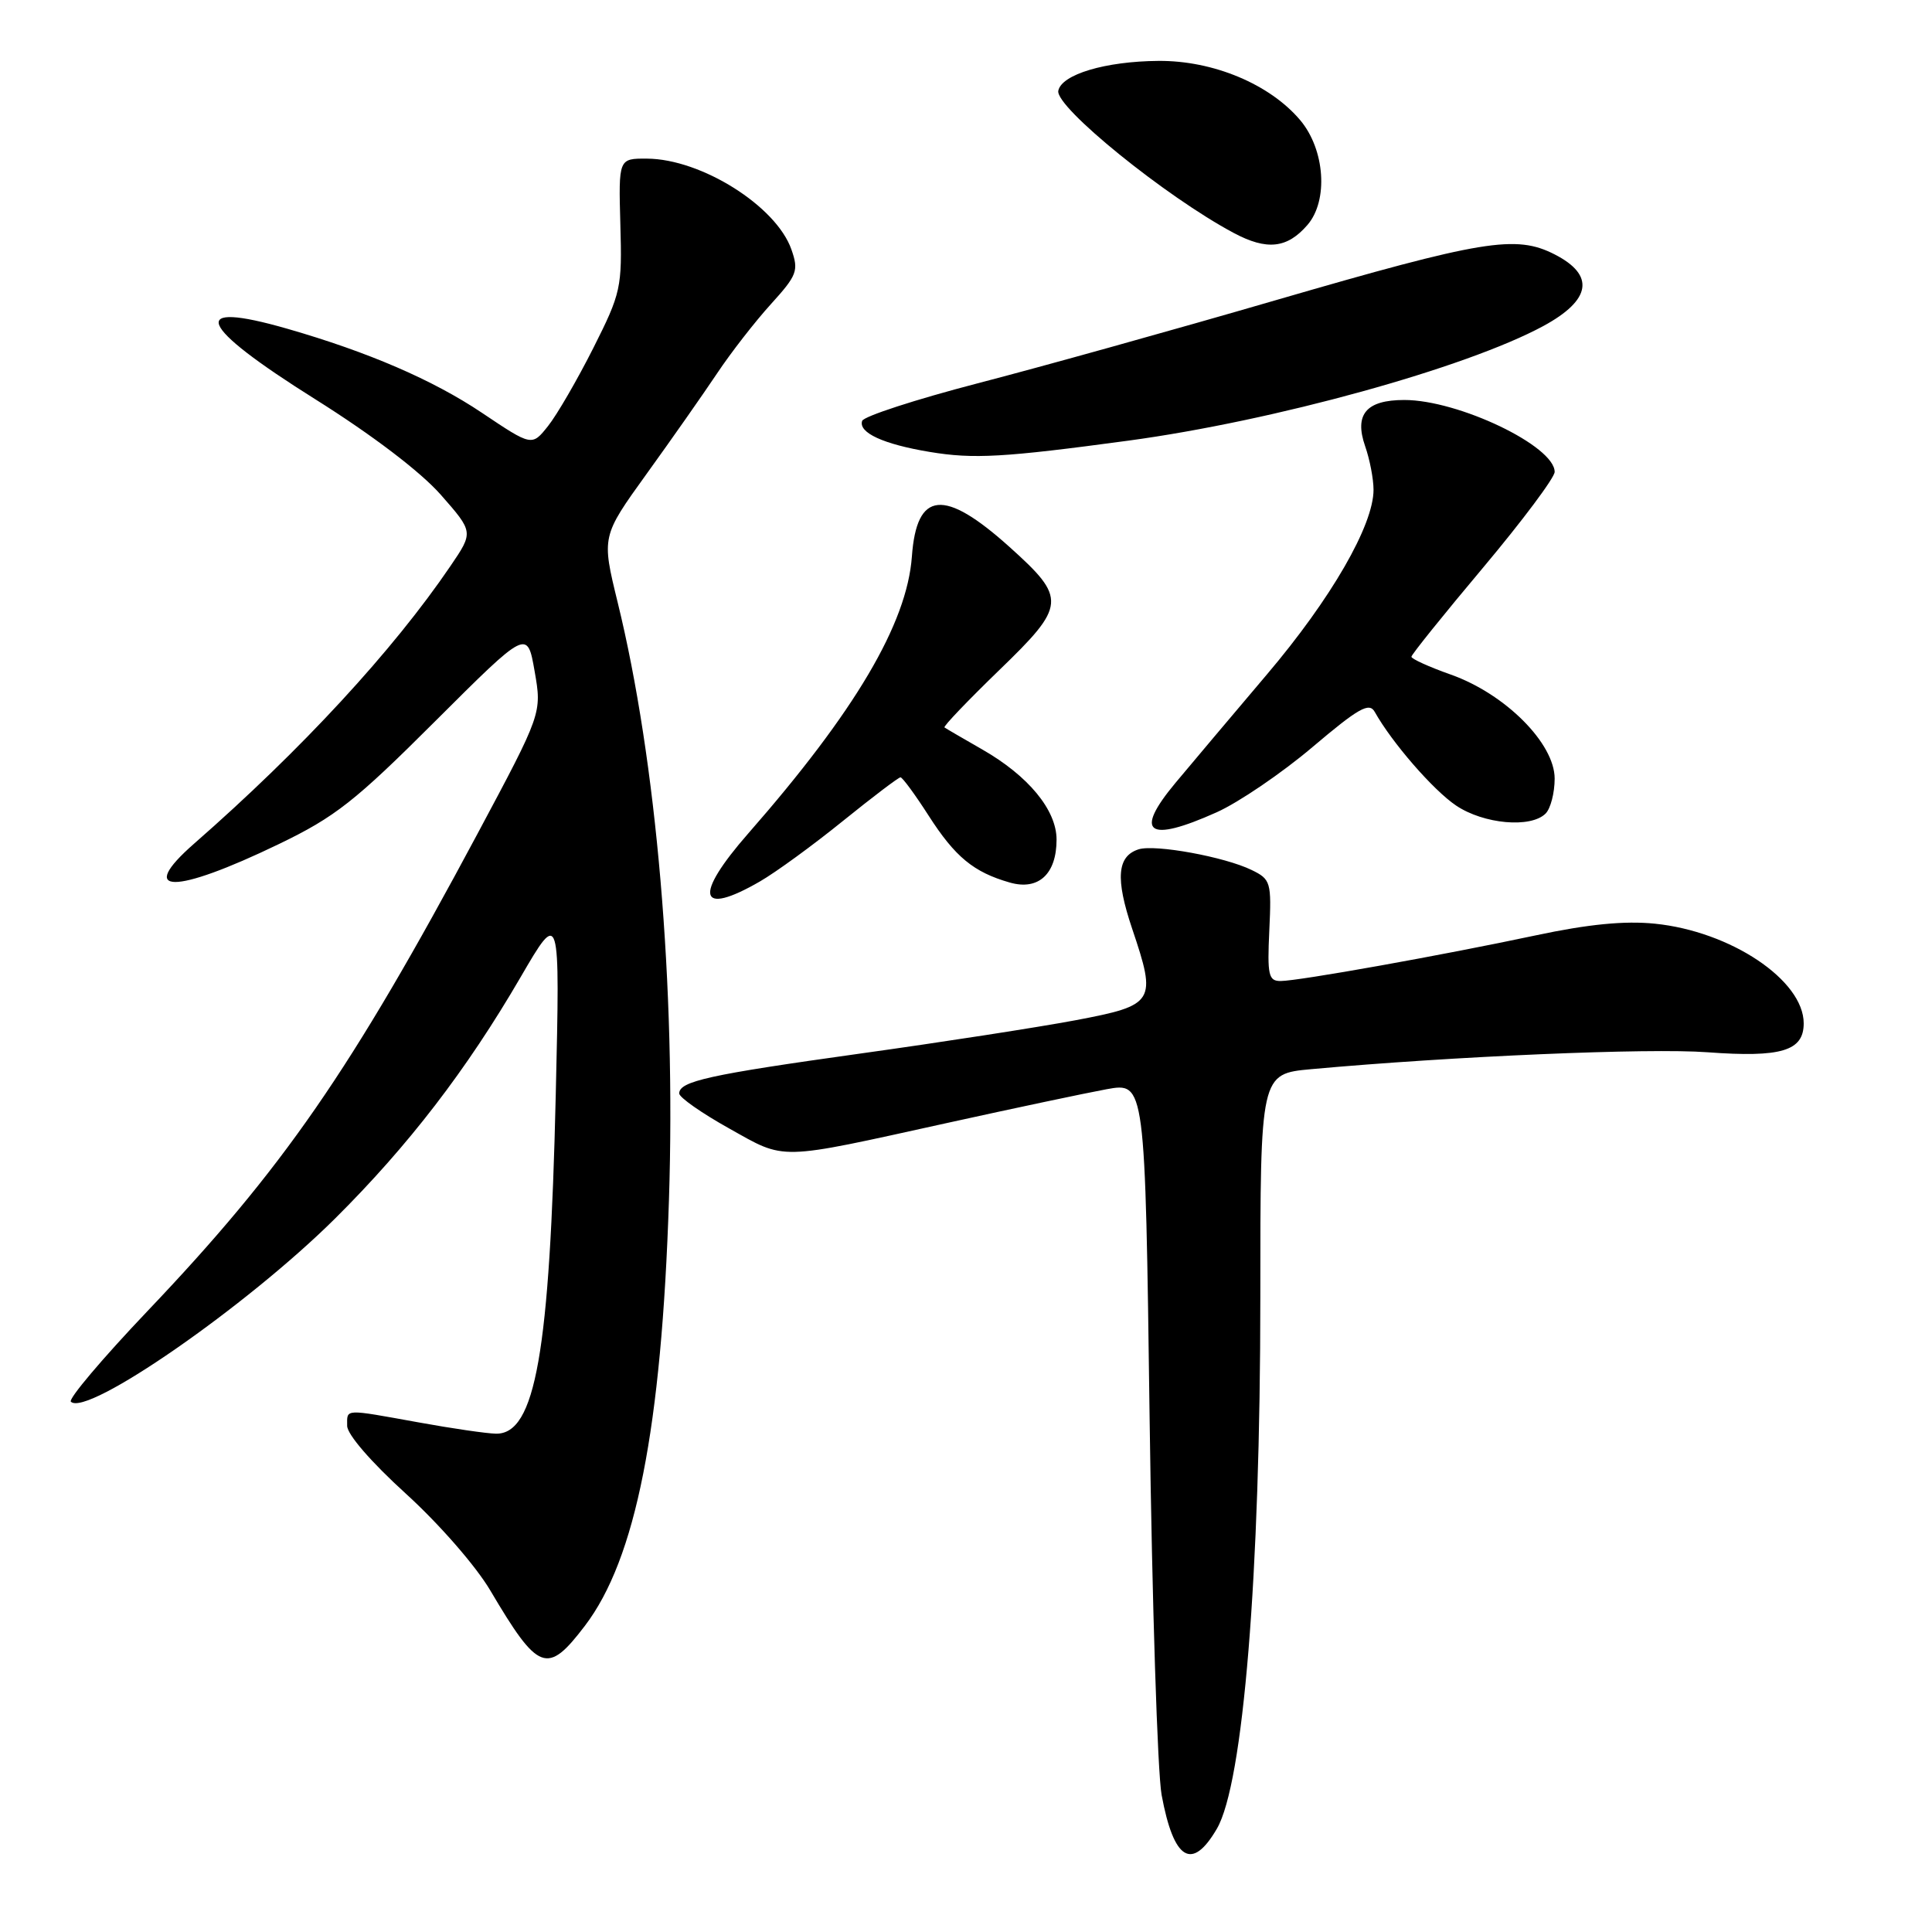<?xml version="1.0" encoding="UTF-8" standalone="no"?>
<!DOCTYPE svg PUBLIC "-//W3C//DTD SVG 1.1//EN" "http://www.w3.org/Graphics/SVG/1.1/DTD/svg11.dtd" >
<svg xmlns="http://www.w3.org/2000/svg" xmlns:xlink="http://www.w3.org/1999/xlink" version="1.1" viewBox="0 0 256 256">
 <g >
 <path fill="currentColor"
d=" M 161.24 242.32 C 164.74 236.33 167.00 208.67 167.00 171.89 C 167.00 142.29 167.00 142.29 173.75 141.67 C 192.53 139.96 218.47 138.85 226.25 139.43 C 236.03 140.15 239.00 139.26 239.00 135.60 C 239.00 129.88 229.31 123.40 219.25 122.39 C 215.26 121.99 210.44 122.46 203.50 123.94 C 191.05 126.59 172.10 129.98 169.69 129.99 C 168.09 130.00 167.91 129.22 168.19 123.29 C 168.49 116.88 168.38 116.51 165.85 115.28 C 162.27 113.53 153.05 111.85 150.87 112.54 C 148.02 113.45 147.78 116.41 150.01 123.04 C 153.30 132.79 153.05 133.19 142.50 135.19 C 137.55 136.12 124.72 138.11 114.00 139.60 C 93.95 142.40 90.00 143.27 90.00 144.89 C 90.00 145.41 92.97 147.49 96.59 149.51 C 104.20 153.77 102.80 153.80 125.50 148.80 C 134.30 146.86 143.80 144.85 146.62 144.33 C 151.74 143.40 151.74 143.40 152.33 187.95 C 152.66 212.45 153.38 234.90 153.92 237.84 C 155.52 246.50 157.94 247.98 161.24 242.32 Z  M 77.50 215.43 C 84.24 206.59 87.66 189.29 88.64 159.00 C 89.56 130.67 87.00 100.83 81.84 79.80 C 79.71 71.08 79.71 71.08 85.68 62.79 C 88.97 58.23 93.16 52.25 95.00 49.50 C 96.83 46.75 100.05 42.61 102.14 40.31 C 105.63 36.46 105.85 35.87 104.87 33.07 C 102.87 27.32 92.93 21.06 85.73 21.02 C 81.96 21.00 81.96 21.00 82.20 29.75 C 82.44 38.13 82.29 38.82 78.61 46.13 C 76.49 50.33 73.80 54.97 72.62 56.45 C 70.48 59.14 70.48 59.14 63.86 54.70 C 57.36 50.34 48.80 46.65 38.07 43.56 C 24.78 39.74 26.09 43.06 41.77 52.90 C 49.32 57.64 55.72 62.51 58.40 65.55 C 62.75 70.50 62.75 70.50 59.69 75.00 C 52.08 86.20 39.98 99.31 25.74 111.77 C 18.01 118.54 23.02 118.57 36.96 111.84 C 44.42 108.24 47.04 106.18 57.68 95.55 C 69.87 83.39 69.87 83.39 70.84 88.94 C 71.81 94.50 71.81 94.50 63.26 110.50 C 46.45 141.93 37.52 154.84 19.48 173.79 C 13.58 180.00 9.03 185.37 9.39 185.73 C 11.47 187.80 32.70 173.08 44.41 161.45 C 54.10 151.82 61.83 141.77 68.97 129.50 C 74.21 120.50 74.21 120.50 73.64 145.08 C 72.85 179.20 70.94 190.05 65.72 189.97 C 64.50 189.95 59.90 189.28 55.50 188.48 C 45.46 186.67 46.00 186.64 46.00 188.93 C 46.00 190.07 49.20 193.76 53.79 197.93 C 58.17 201.91 63.06 207.51 64.97 210.75 C 71.35 221.54 72.51 221.98 77.50 215.43 Z  M 100.69 116.80 C 102.79 115.59 107.73 111.99 111.67 108.80 C 115.62 105.61 119.06 103.00 119.32 103.00 C 119.58 103.00 121.26 105.29 123.05 108.08 C 126.56 113.55 129.01 115.57 133.80 116.94 C 137.60 118.03 140.00 115.82 140.00 111.25 C 140.00 107.33 136.26 102.80 130.14 99.30 C 127.59 97.84 125.34 96.53 125.15 96.39 C 124.96 96.26 128.22 92.85 132.38 88.82 C 141.29 80.21 141.37 79.31 133.76 72.47 C 125.08 64.67 121.46 65.03 120.83 73.74 C 120.18 82.63 113.30 94.28 99.17 110.41 C 91.86 118.75 92.52 121.52 100.69 116.80 Z  M 161.22 107.63 C 164.12 106.33 169.83 102.45 173.89 99.01 C 180.03 93.81 181.43 93.02 182.16 94.33 C 184.44 98.40 189.91 104.70 192.94 106.74 C 196.60 109.20 202.84 109.76 204.80 107.80 C 205.46 107.14 206.00 105.06 206.00 103.17 C 206.00 98.50 199.46 91.95 192.25 89.39 C 189.36 88.37 187.01 87.30 187.02 87.02 C 187.03 86.73 191.30 81.42 196.52 75.21 C 201.73 69.00 206.00 63.29 206.00 62.53 C 206.00 59.10 193.26 53.00 186.08 53.00 C 181.03 53.00 179.42 54.90 180.89 59.13 C 181.50 60.87 182.00 63.47 182.00 64.90 C 182.00 69.60 176.38 79.34 167.87 89.37 C 163.27 94.80 157.82 101.26 155.76 103.73 C 150.19 110.41 152.06 111.74 161.22 107.63 Z  M 149.50 58.39 C 168.80 55.78 194.22 48.76 204.50 43.20 C 210.86 39.75 211.38 36.46 206.00 33.71 C 200.86 31.08 196.52 31.79 169.00 39.79 C 155.53 43.71 137.77 48.66 129.55 50.79 C 121.33 52.93 114.44 55.17 114.24 55.77 C 113.72 57.33 117.04 58.86 123.18 59.88 C 129.01 60.85 132.99 60.62 149.50 58.39 Z  M 173.25 29.80 C 176.03 26.58 175.57 19.83 172.29 15.93 C 168.27 11.16 160.76 8.01 153.50 8.07 C 146.48 8.12 140.65 9.86 140.23 12.03 C 139.82 14.19 154.49 26.08 163.48 30.87 C 167.87 33.21 170.56 32.92 173.25 29.80 Z "/>
</g>
</svg>